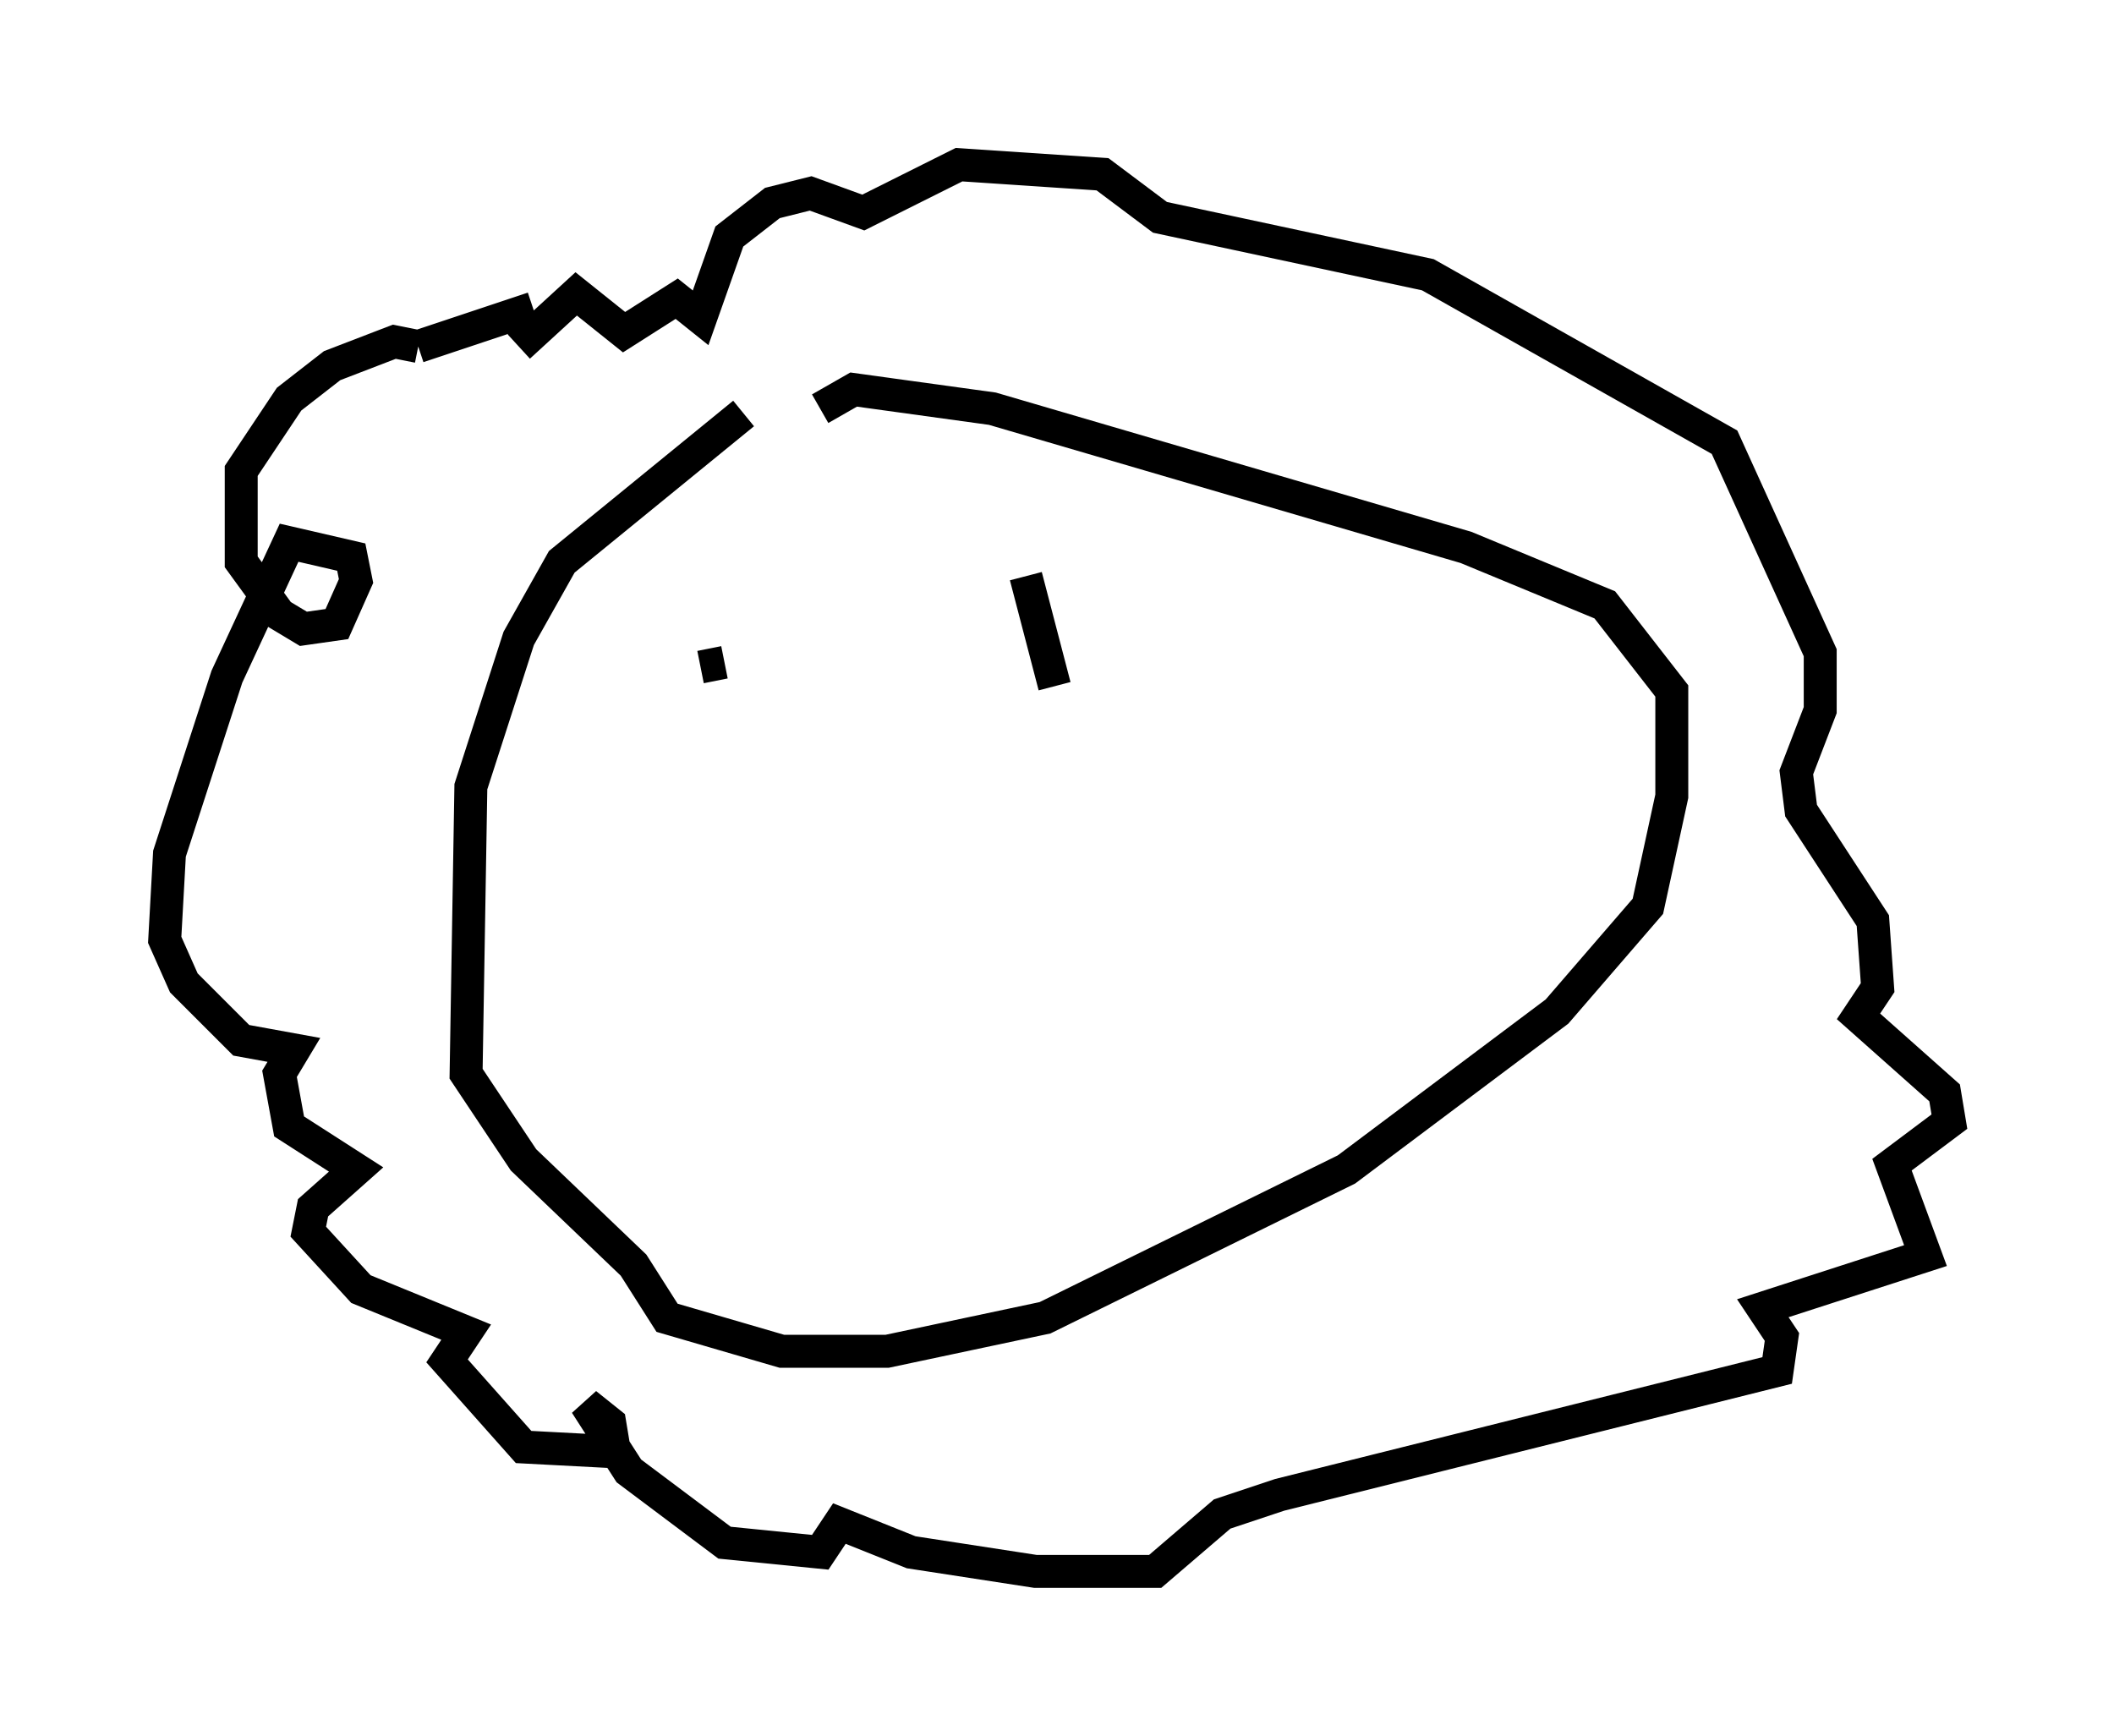 <?xml version="1.0" encoding="utf-8" ?>
<svg baseProfile="full" height="52.704" version="1.1" width="64.179" xmlns="http://www.w3.org/2000/svg" xmlns:ev="http://www.w3.org/2001/xml-events" xmlns:xlink="http://www.w3.org/1999/xlink"><defs /><rect fill="white" height="52.704" width="64.179" x="0" y="0" /><path d="M27.223, 10.229 m-4.648, 2.324 l-5.52, 4.503 -1.307, 2.324 l-1.453, 4.503 -0.145, 8.715 l1.743, 2.615 3.341, 3.196 l1.017, 1.598 3.486, 1.017 l3.196, 0.0 4.793, -1.017 l9.151, -4.503 6.391, -4.793 l2.76, -3.196 0.726, -3.341 l0.0, -3.196 -2.034, -2.615 l-4.212, -1.743 -14.38, -4.212 l-4.212, -0.581 -1.017, 0.581 m-3.631, 7.844 l0.726, -0.145 m10.022, 0.726 l-0.872, -3.341 m-14.961, -8.134 l-3.486, 1.162 m0.0, 0.0 l-0.726, -0.145 -1.888, 0.726 l-1.307, 1.017 -1.453, 2.179 l0.0, 2.76 1.162, 1.598 l0.726, 0.436 1.017, -0.145 l0.581, -1.307 -0.145, -0.726 l-1.888, -0.436 -1.888, 4.067 l-1.743, 5.374 -0.145, 2.615 l0.581, 1.307 1.743, 1.743 l1.598, 0.291 -0.436, 0.726 l0.291, 1.598 2.034, 1.307 l-1.307, 1.162 -0.145, 0.726 l1.598, 1.743 3.196, 1.307 l-0.581, 0.872 2.324, 2.615 l2.76, 0.145 -0.145, -0.872 l-0.726, -0.581 1.307, 2.034 l2.905, 2.179 2.905, 0.291 l0.581, -0.872 2.179, 0.872 l3.777, 0.581 3.631, 0.0 l2.034, -1.743 1.743, -0.581 l15.106, -3.777 0.145, -1.017 l-0.581, -0.872 4.939, -1.598 l-1.017, -2.76 1.743, -1.307 l-0.145, -0.872 -2.615, -2.324 l0.581, -0.872 -0.145, -2.034 l-2.179, -3.341 -0.145, -1.162 l0.726, -1.888 0.0, -1.743 l-2.905, -6.391 -9.006, -5.084 l-8.134, -1.743 -1.743, -1.307 l-4.358, -0.291 -2.905, 1.453 l-1.598, -0.581 -1.162, 0.291 l-1.307, 1.017 -0.872, 2.469 l-0.726, -0.581 -1.598, 1.017 l-1.453, -1.162 -1.743, 1.598 " fill="none" stroke="black" stroke-width="1" /></svg>